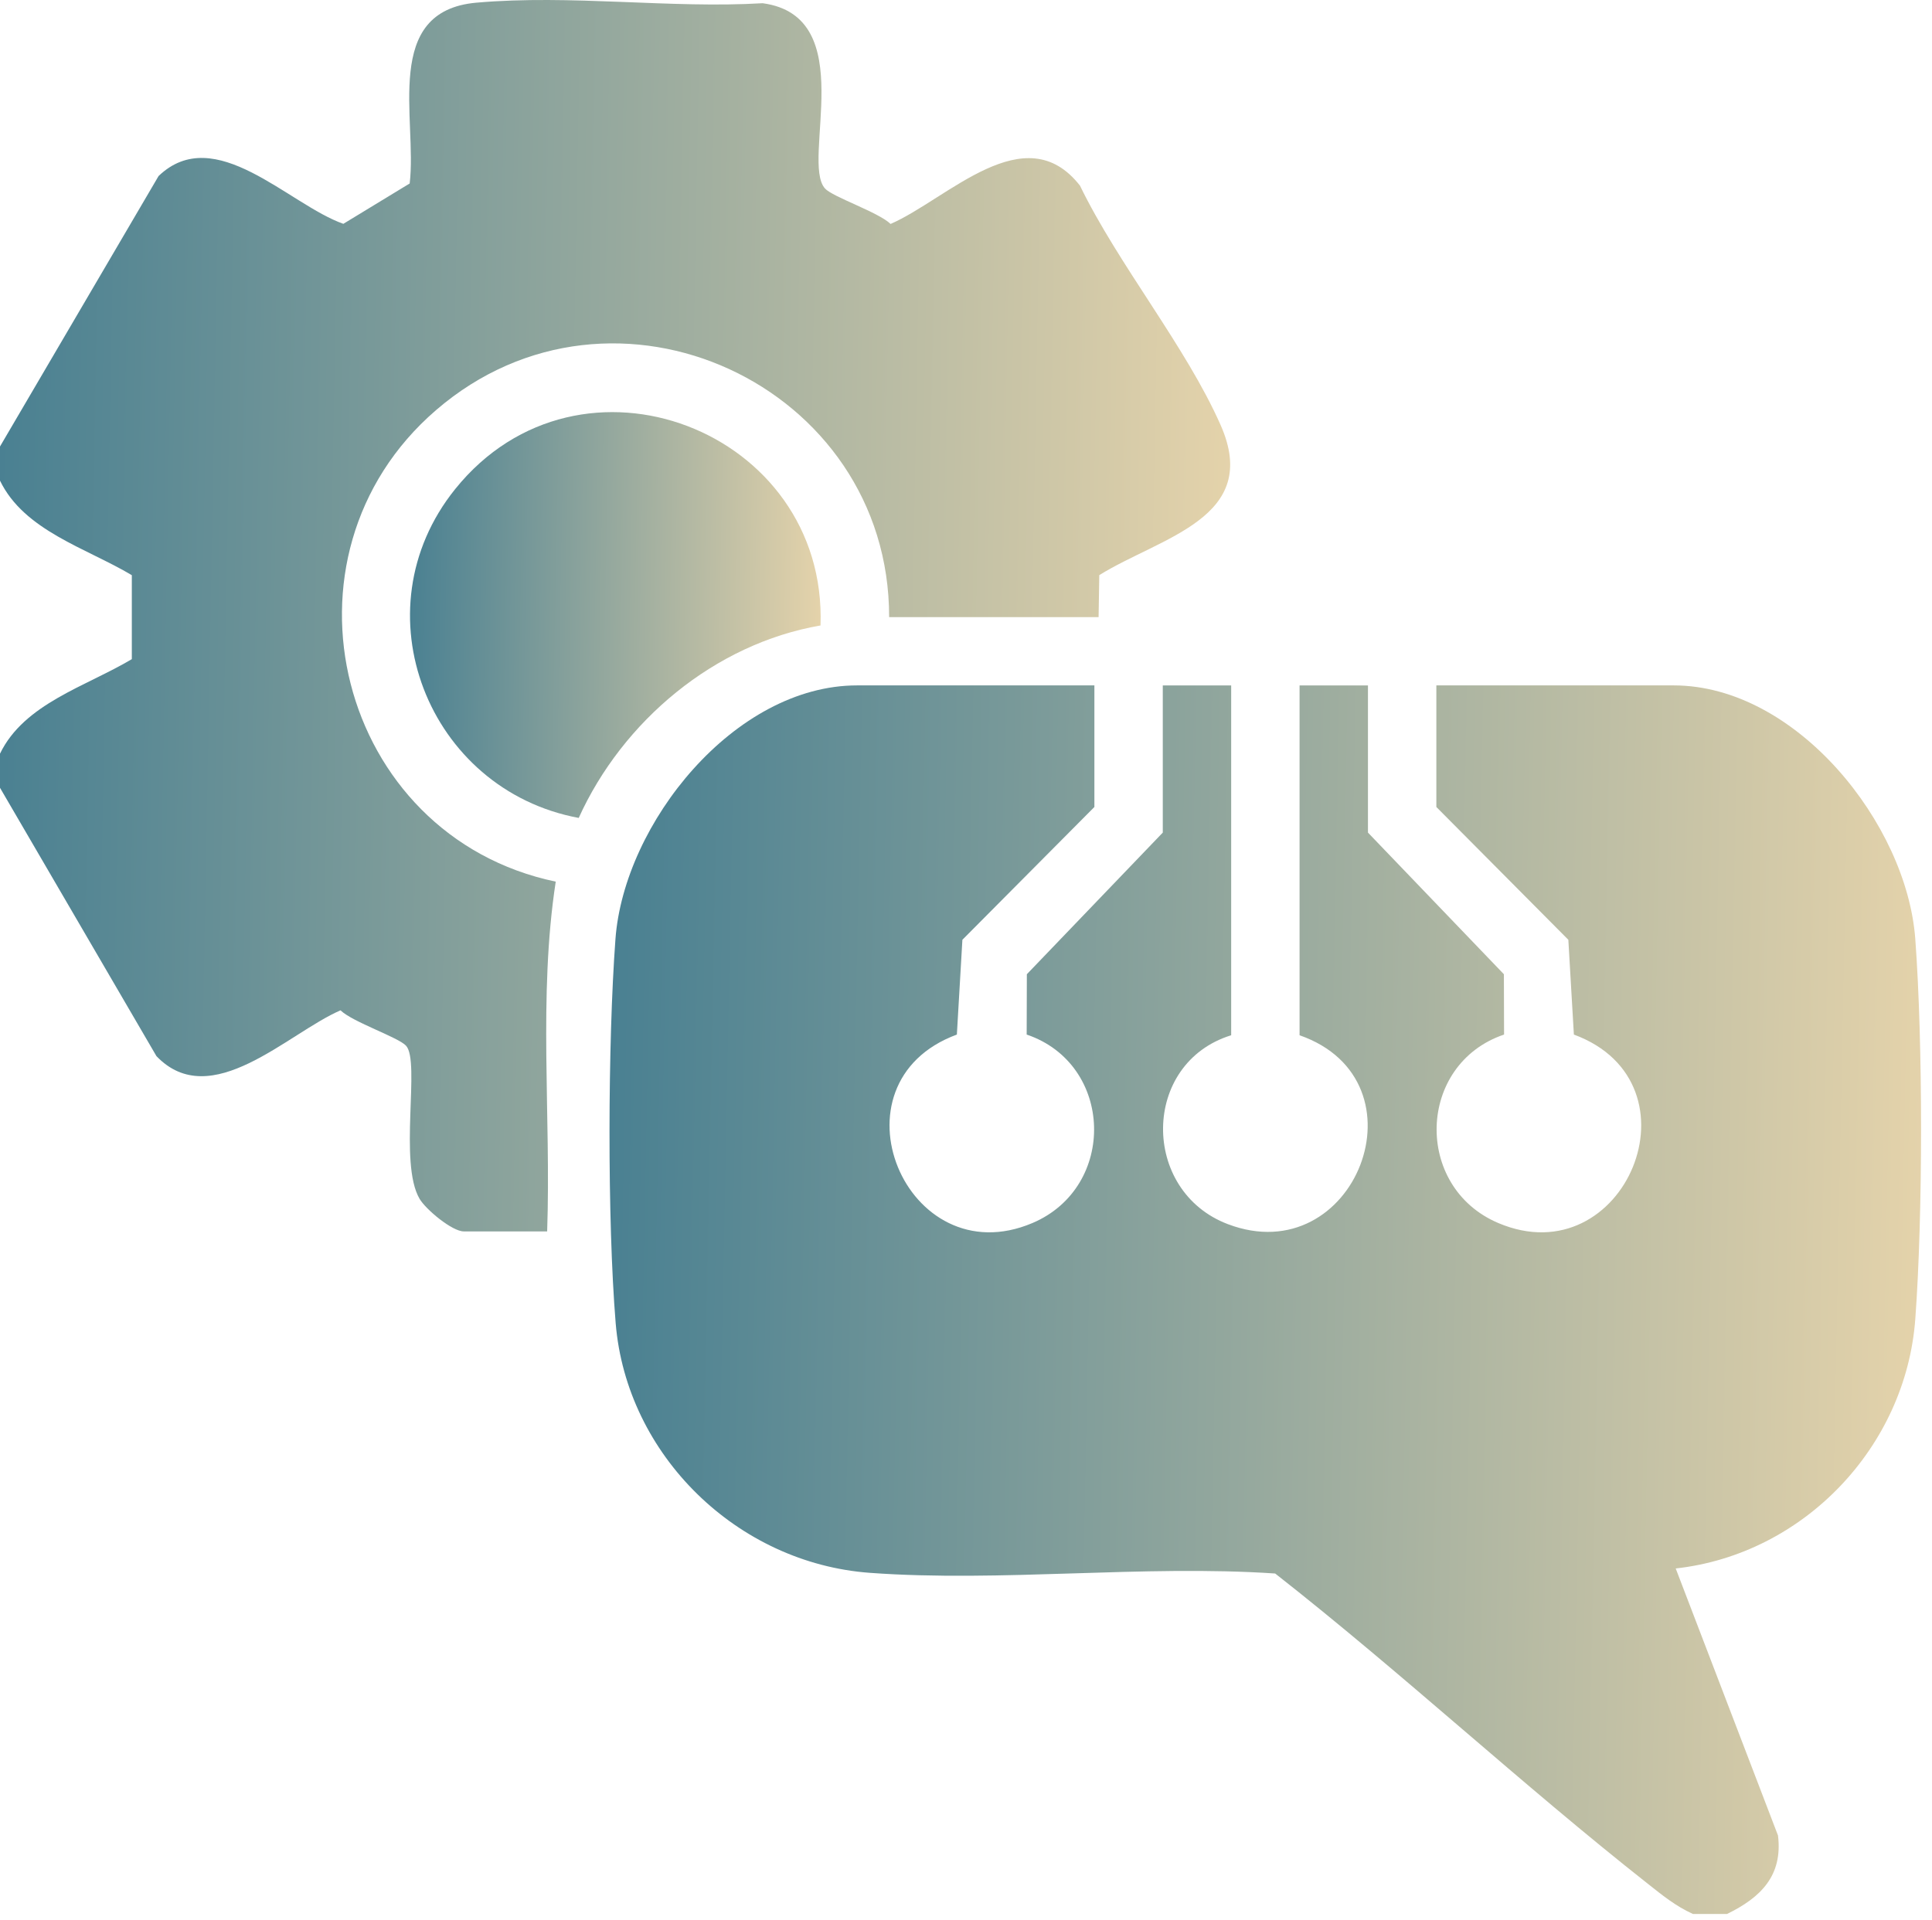 <svg width="165" height="164" viewBox="0 0 165 164" fill="none" xmlns="http://www.w3.org/2000/svg">
<path d="M144.574 163.49C143.127 162.837 141.988 161.909 140.75 160.93C129.918 152.392 119.766 142.929 108.904 134.412C97.61 133.649 85.474 135.176 74.282 134.354C62.992 133.525 53.507 124.333 52.58 113.019C51.859 104.199 51.906 89.072 52.562 80.216C53.291 70.34 62.721 58.548 73.202 58.548H93.465V68.934L82.192 80.278L81.72 88.374C70.477 92.527 77.384 109.052 88.176 104.473C95.416 101.398 95.127 90.898 87.682 88.374L87.697 83.221L99.306 71.122V58.551H105.147V88.433C97.456 90.814 97.42 101.741 104.861 104.568C115.738 108.702 122.11 92.322 110.988 88.433V58.551H116.829V71.122L128.438 83.221L128.453 88.374C121.004 90.898 120.715 101.401 127.958 104.473C138.751 109.052 145.654 92.527 134.415 88.374L133.942 80.278L122.67 68.934V58.548H142.933C153.399 58.548 162.848 70.355 163.573 80.216C164.232 89.119 164.228 103.772 163.573 112.675C162.767 123.613 154.029 132.773 143.112 133.981L151.847 156.789C152.271 160.229 150.36 162.099 147.496 163.494H144.574V163.49Z" fill="url(#paint0_linear_448_1894)"/>
<path d="M0 38.14L13.543 15.037C18.362 10.417 24.646 17.473 29.323 19.12L34.988 15.673C35.647 10.176 32.604 0.94 40.69 0.228C48.776 -0.484 57.254 0.743 65.135 0.275C73.521 1.411 68.369 13.77 70.456 16.1C71.108 16.827 75.023 18.123 76.059 19.131C80.926 17.009 87.54 9.851 92.235 15.859C95.509 22.608 101.27 29.58 104.243 36.303C107.763 44.257 99.113 45.875 93.883 49.129L93.824 52.716H75.935C75.964 32.91 52.42 21.929 37.233 35.039C22.76 47.53 28.861 71.429 47.462 75.311C45.956 85.135 47.07 95.255 46.729 105.189H39.61C38.61 105.189 36.361 103.311 35.831 102.402C34.036 99.338 35.907 90.697 34.684 89.335C34.032 88.608 30.118 87.312 29.081 86.304C24.573 88.254 18.018 95.08 13.36 90.215L0 67.295V64.38C2.069 60.1 7.357 58.632 11.258 56.306V49.133C7.365 46.81 2.073 45.342 0 41.058V38.144V38.14Z" fill="url(#paint1_linear_448_1894)"/>
<path d="M70.079 53.428C61.019 54.994 53.171 61.594 49.425 69.869C36.556 67.474 30.495 52.19 38.874 41.778C49.538 28.531 70.669 36.774 70.076 53.428H70.079Z" fill="url(#paint2_linear_448_1894)"/>
<defs>
<linearGradient id="paint0_linear_448_1894" x1="183.362" y1="113.762" x2="13.469" y2="110.422" gradientUnits="userSpaceOnUse">
<stop stop-color="#FFE1AF"/>
<stop offset="1" stop-color="#156489"/>
</linearGradient>
<linearGradient id="paint1_linear_448_1894" x1="123.161" y1="55.342" x2="-36.2" y2="52.41" gradientUnits="userSpaceOnUse">
<stop stop-color="#FFE1AF"/>
<stop offset="1" stop-color="#156489"/>
</linearGradient>
<linearGradient id="paint2_linear_448_1894" x1="76.13" y1="53.442" x2="22.932" y2="52.451" gradientUnits="userSpaceOnUse">
<stop stop-color="#FFE1AF"/>
<stop offset="1" stop-color="#156489"/>
</linearGradient>
</defs>
</svg>
